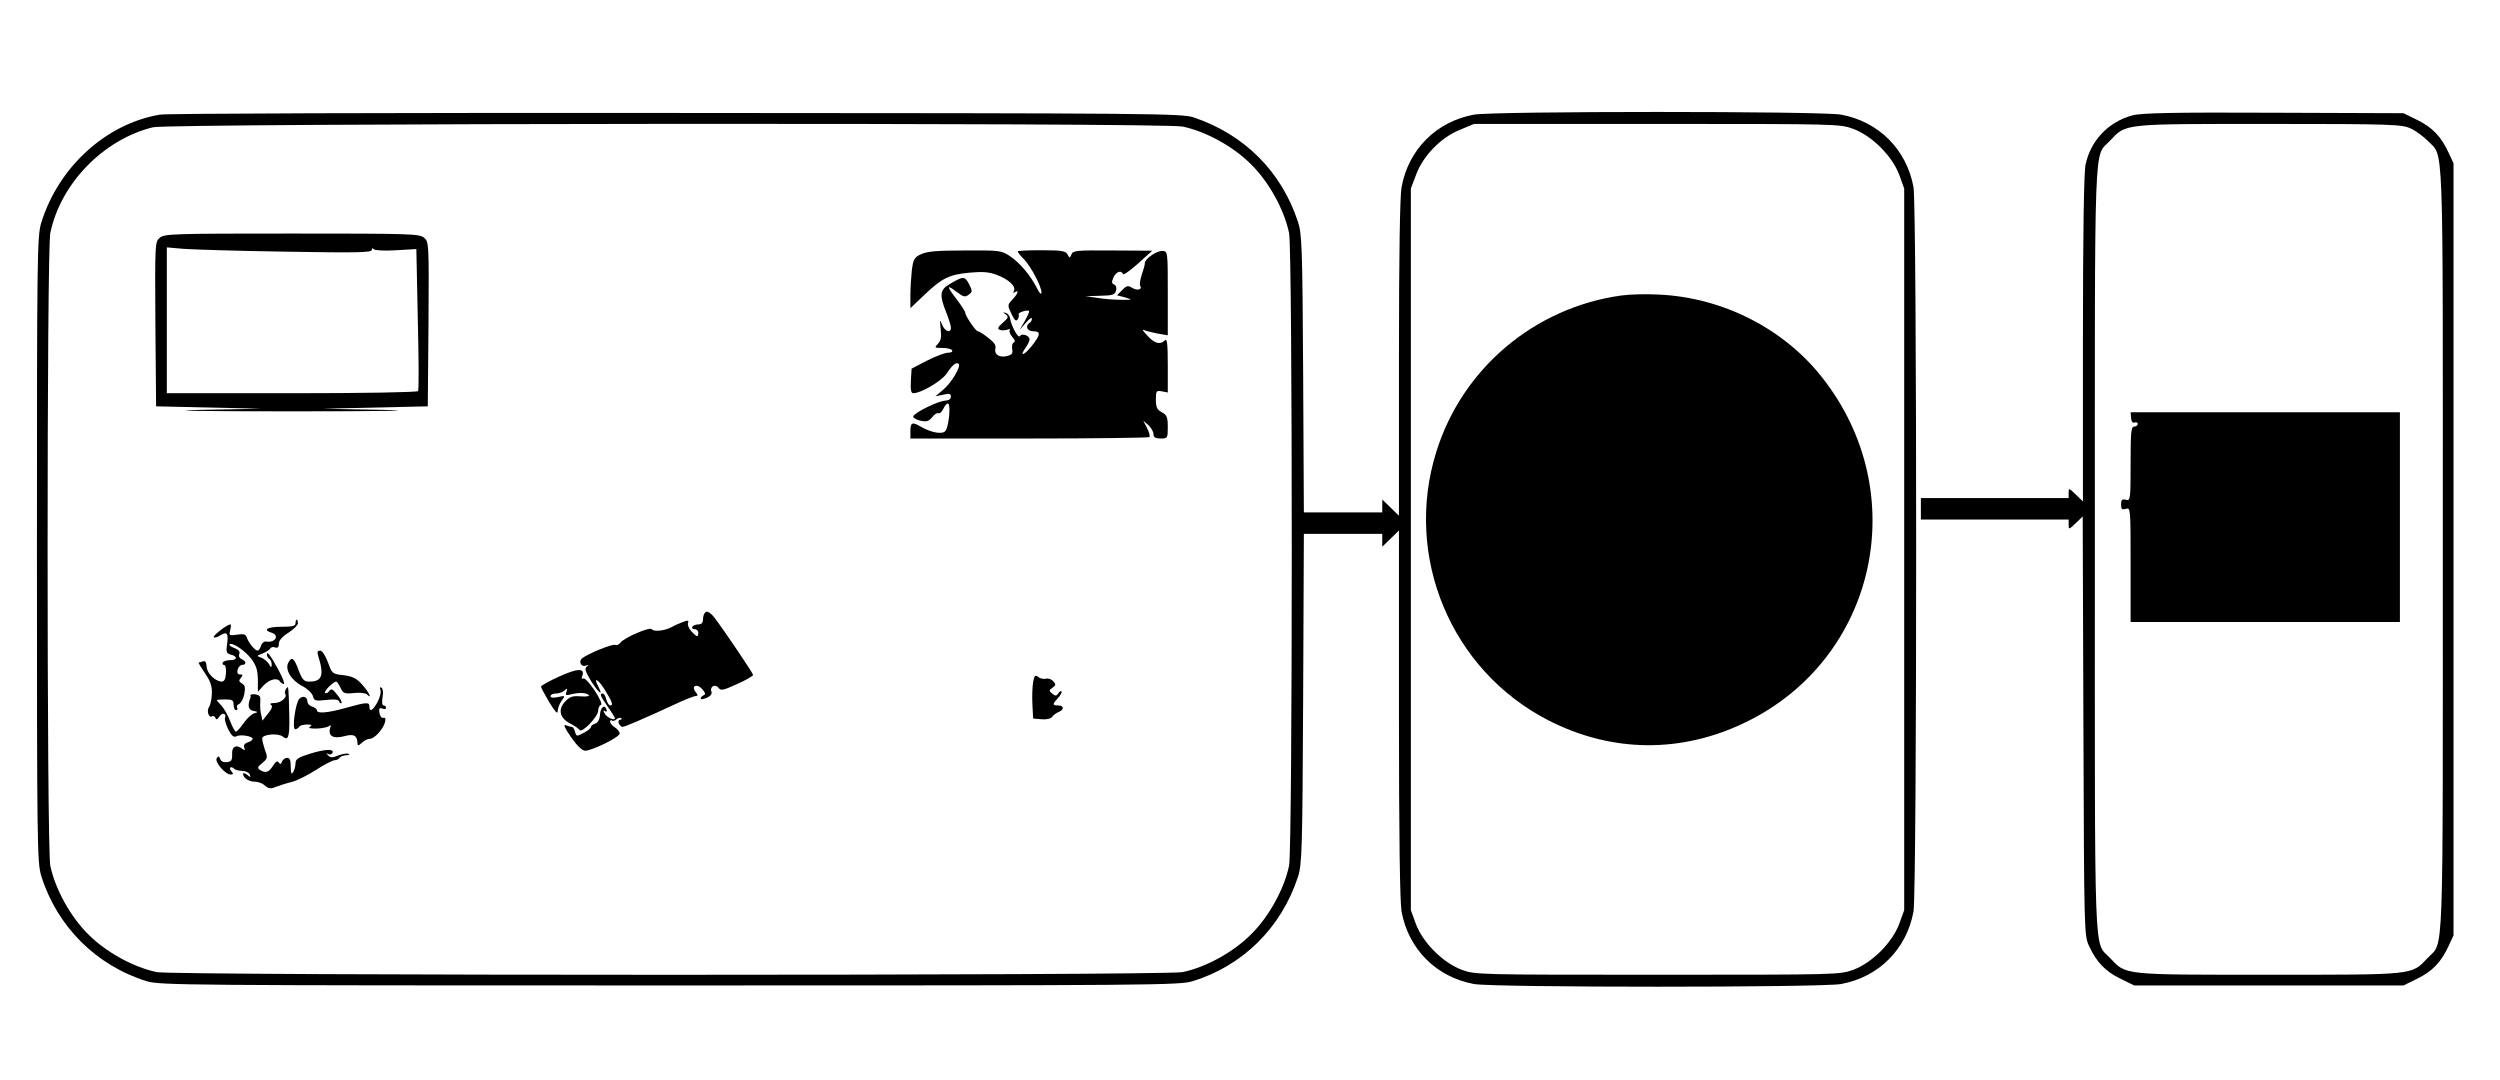 <?xml version="1.0" standalone="no"?>
<!DOCTYPE svg PUBLIC "-//W3C//DTD SVG 20010904//EN"
 "http://www.w3.org/TR/2001/REC-SVG-20010904/DTD/svg10.dtd">
<svg version="1.0" xmlns="http://www.w3.org/2000/svg"
 width="1049pt" height="453pt" viewBox="0 0 1049 453"
 preserveAspectRatio="xMidYMid meet">
<g transform="translate(0,453) scale(0.1,-0.1)"
fill="#000000" stroke="none">
<path d="M671 4049 c-226 -38 -426 -220 -498 -454 -17 -57 -18 -126 -18 -1370
0 -1244 1 -1313 18 -1370 66 -212 230 -376 442 -442 57 -17 150 -18 2195 -18
2045 0 2138 1 2195 18 210 65 371 224 441 437 17 51 19 110 22 748 l3 692 164
0 165 0 0 -27 0 -27 35 34 35 34 0 -770 c0 -513 4 -790 11 -829 29 -158 146
-275 304 -304 81 -15 1459 -15 1540 0 158 29 275 146 304 304 15 82 15 2958 0
3040 -29 158 -146 275 -304 304 -81 15 -1459 15 -1540 0 -158 -29 -275 -146
-304 -304 -7 -38 -11 -285 -11 -719 l0 -660 -35 34 -35 34 0 -27 0 -27 -164 0
-165 0 -3 583 c-3 529 -5 587 -22 637 -69 210 -224 365 -436 437 -53 17 -142
18 -2170 19 -1215 1 -2138 -2 -2169 -7z m4291 -50 c97 -20 214 -84 288 -159
75 -74 139 -191 159 -288 15 -74 15 -2580 0 -2654 -20 -97 -84 -214 -159 -288
-74 -75 -191 -139 -288 -159 -75 -15 -4229 -15 -4304 0 -97 20 -214 84 -288
159 -75 74 -139 191 -159 288 -15 74 -15 2580 0 2654 43 208 223 393 431 444
71 17 4237 20 4320 3z m2815 -10 c79 -30 162 -113 192 -192 l21 -58 0 -1514 0
-1514 -21 -58 c-30 -79 -113 -162 -192 -192 -57 -21 -66 -21 -822 -21 -756 0
-765 0 -822 21 -79 30 -162 113 -192 192 l-21 58 0 1514 0 1514 22 58 c29 79
104 156 183 188 l60 25 767 0 c759 0 768 0 825 -21z"/>
<path d="M671 3533 c-21 -18 -21 -21 -19 -363 l3 -345 220 -5 220 -5 -260 -5
c-152 -3 11 -6 390 -6 379 0 542 3 390 6 l-260 5 220 5 220 5 3 345 c2 342 2
345 -19 363 -20 16 -61 17 -554 17 -493 0 -534 -1 -554 -17z m527 -59 c293 -5
362 -4 362 7 0 8 3 9 9 3 6 -5 47 -7 94 -4 l84 5 6 -293 c4 -162 5 -298 1
-303 -3 -5 -225 -9 -530 -9 l-524 0 0 306 0 306 68 -6 c37 -3 230 -9 430 -12z"/>
<path d="M3864 3463 c-28 -13 -32 -22 -38 -67 -3 -28 -6 -75 -6 -105 l0 -54
58 55 c74 71 105 86 191 94 54 5 81 3 115 -10 50 -19 81 -49 70 -67 -4 -8 -3
-10 4 -5 19 12 14 -6 -10 -31 -21 -23 -21 -24 -4 -60 13 -28 20 -33 26 -23 5
8 7 17 4 21 -4 7 37 21 44 14 2 -2 -6 -21 -18 -42 l-22 -38 26 30 c14 17 26
25 26 18 0 -6 -4 -15 -10 -18 -20 -12 -10 -35 15 -35 33 0 32 -14 -6 -62 -33
-41 -53 -46 -25 -6 9 12 16 28 16 34 0 16 -32 27 -40 14 -7 -12 -35 38 -42 74
-1 11 -10 21 -18 23 -13 4 -13 3 0 -6 13 -10 11 -15 -12 -35 -21 -19 -24 -25
-13 -30 8 -3 23 -3 33 1 9 3 14 2 9 -2 -4 -5 1 -17 10 -28 12 -13 14 -21 7
-24 -6 -2 -9 -14 -7 -27 4 -19 -1 -25 -22 -30 -32 -8 -55 7 -48 33 3 12 -7 26
-31 44 -19 15 -38 27 -43 27 -9 0 -53 65 -53 78 0 5 -16 30 -35 55 -44 57 -44
65 -2 33 29 -22 36 -24 51 -13 17 13 17 15 2 45 -18 34 -24 34 -83 -1 -39 -23
-42 -45 -13 -117 11 -28 20 -57 20 -65 0 -25 -26 -16 -37 13 -10 24 -10 22 -6
-19 4 -34 1 -49 -12 -62 -15 -16 -14 -17 19 -17 19 0 38 -4 41 -10 3 -6 -4
-10 -17 -10 -13 0 -52 -15 -88 -33 l-65 -34 -3 -51 c-2 -38 1 -52 10 -52 32 0
117 50 139 81 26 39 40 50 51 43 13 -8 -29 -80 -64 -109 l-33 -28 33 7 c25 6
32 4 32 -8 0 -10 -9 -16 -22 -17 -29 0 -131 -50 -136 -66 -1 -6 12 -14 29 -18
27 -6 36 -3 51 15 9 12 21 19 26 16 5 -3 14 6 21 20 6 14 15 23 20 20 11 -7 2
-97 -12 -114 -12 -16 -59 -8 -104 18 -36 21 -43 18 -43 -22 l0 -28 498 0 c274
0 501 3 505 6 3 4 -1 21 -10 38 l-16 31 22 -19 c11 -11 21 -27 21 -38 0 -13 8
-18 30 -18 29 0 30 1 30 48 0 42 -4 51 -25 62 -20 11 -25 21 -25 53 0 37 2 39
25 35 l25 -5 0 115 c0 90 -3 113 -12 104 -20 -20 -43 -14 -74 20 -16 17 -24
28 -17 24 6 -3 32 -10 57 -15 l46 -8 0 176 c0 174 0 177 -22 178 -23 2 -73
-32 -74 -50 0 -7 -6 -29 -13 -49 -7 -21 -10 -42 -7 -47 11 -16 -12 -22 -33 -9
-18 11 -24 10 -42 -9 l-22 -22 34 -9 c33 -10 33 -10 -16 -10 -27 0 -72 3 -100
8 l-50 7 61 2 c53 1 62 4 67 22 3 12 0 22 -8 25 -11 5 -11 11 -3 30 11 24 34
32 40 14 2 -5 30 14 63 44 l60 54 -166 1 c-151 1 -167 0 -173 -16 -7 -17 -8
-17 -17 0 -8 14 -25 17 -109 17 -55 0 -100 -2 -100 -5 0 -3 11 -17 25 -31 30
-30 75 -116 75 -141 -1 -11 -8 -4 -19 18 -27 53 -71 106 -113 134 -36 24 -44
25 -190 24 -118 0 -160 -4 -184 -16z"/>
<path d="M2963 1963 c-7 -3 -13 -16 -13 -29 0 -17 -6 -24 -19 -24 -11 0 -23
-4 -26 -10 -3 -5 1 -10 9 -10 9 0 16 -7 16 -15 0 -20 -6 -19 -29 6 -11 12 -17
28 -14 35 4 12 0 12 -22 4 -14 -5 -36 -15 -48 -22 -29 -15 -75 -20 -82 -8 -7
11 -116 -35 -132 -57 -6 -8 -16 -12 -21 -9 -10 6 -116 -37 -139 -56 -17 -13
-5 -38 15 -31 13 4 14 2 4 -4 -10 -8 -6 -21 19 -62 31 -49 53 -66 29 -21 -21
40 -2 32 25 -10 33 -53 40 -70 26 -70 -6 0 -13 11 -17 25 -3 14 -10 25 -15 25
-14 0 -11 -9 21 -55 17 -24 30 -46 30 -48 0 -13 -33 2 -42 18 -8 13 -7 16 1
11 7 -5 9 -1 5 9 -9 22 -26 4 -27 -29 -1 -15 -9 -29 -19 -32 -10 -3 -18 -9
-18 -14 0 -5 -14 -17 -31 -25 -29 -16 -31 -15 -36 4 -3 12 -9 21 -13 21 -5 0
-16 3 -26 7 -12 4 -4 -12 22 -50 25 -36 46 -56 59 -57 29 0 145 57 145 72 0 7
-9 19 -20 26 -11 7 -20 17 -20 24 0 6 3 8 7 5 3 -4 12 -2 20 5 7 6 16 8 20 4
3 -3 1 -6 -5 -6 -6 0 -9 -7 -6 -15 4 -8 11 -15 16 -15 9 0 80 30 240 104 31
14 62 26 69 26 8 0 8 4 -1 15 -22 26 3 39 26 14 14 -16 15 -23 7 -26 -7 -3
-13 -9 -13 -14 0 -5 11 -3 25 3 17 7 24 17 20 26 -8 21 16 34 30 16 9 -13 20
-11 78 16 37 16 67 34 67 38 0 7 -126 194 -165 244 -11 14 -26 24 -32 21z"/>
<path d="M1240 1915 c0 -12 -13 -15 -60 -15 -59 0 -79 -13 -40 -25 34 -11 15
-43 -22 -37 -9 2 -19 -6 -23 -18 -3 -11 -10 -20 -14 -20 -11 0 -37 31 -45 54
-5 15 -13 17 -41 13 -33 -5 -35 -4 -29 19 3 13 4 24 1 24 -14 0 -76 -48 -70
-54 4 -3 17 1 29 9 27 17 34 6 26 -43 -4 -28 -1 -34 17 -39 29 -7 27 -23 -3
-23 -14 0 -28 -4 -31 -10 -3 -5 -1 -10 5 -10 6 0 10 -15 8 -35 -1 -24 -7 -35
-18 -35 -27 1 -62 35 -63 63 -1 18 -6 25 -15 22 -8 -3 -16 -5 -18 -5 -3 0 9
-20 26 -45 24 -35 30 -54 29 -87 -1 -24 -7 -49 -12 -55 -11 -15 -1 -47 12 -39
5 4 12 0 15 -6 3 -9 8 -8 16 5 12 19 32 14 24 -6 -2 -7 4 -28 14 -48 13 -26
23 -34 33 -29 16 10 69 1 69 -10 0 -5 -9 -12 -21 -15 -13 -5 -18 -12 -14 -22
4 -12 2 -13 -7 -6 -26 21 -46 11 -44 -21 1 -25 -3 -32 -22 -34 -13 -2 -25 3
-28 13 -5 13 -8 14 -15 3 -9 -15 36 -68 59 -68 12 0 12 3 2 15 -12 15 0 22 14
8 4 -4 19 -7 33 -8 14 0 28 -7 31 -15 5 -13 3 -13 -11 -1 -10 7 -17 9 -17 4 0
-17 24 -33 49 -33 13 0 33 -7 42 -16 15 -13 24 -15 46 -6 16 6 46 16 68 21 22
6 68 29 102 51 34 22 69 40 77 40 8 0 18 5 21 10 3 6 16 10 28 11 12 0 16 3 9
6 -7 3 -27 -1 -43 -7 -24 -10 -32 -10 -42 0 -9 10 -9 11 0 6 6 -3 14 -2 17 3
12 19 -25 19 -88 0 -55 -17 -66 -24 -66 -42 0 -12 -5 -29 -10 -37 -7 -11 -10
-5 -10 23 0 26 -4 37 -15 37 -9 0 -18 -7 -22 -16 -4 -12 -8 -12 -13 -4 -6 9
-13 5 -25 -14 -18 -28 -31 -31 -54 -17 -12 8 -11 13 9 29 23 19 24 23 12 54
-6 19 -12 41 -12 49 0 18 67 24 87 8 22 -19 28 -2 27 79 -3 132 -3 138 -13
122 -6 -8 -7 -18 -4 -22 9 -15 -19 -38 -46 -38 -15 0 -21 -3 -14 -8 8 -5 4
-16 -12 -36 l-24 -30 -5 25 c-4 13 -5 37 -4 53 2 23 -1 29 -19 32 -13 2 -22 1
-22 -4 1 -4 1 -9 -1 -12 -12 -31 -8 -49 13 -53 21 -4 21 -5 2 -11 -11 -4 -31
-23 -44 -42 -13 -19 -27 -34 -31 -34 -4 0 -15 19 -24 43 -9 24 -25 53 -36 65
-11 12 -20 22 -20 24 0 2 16 3 35 3 30 0 35 -3 35 -22 0 -13 5 -23 11 -23 5 0
7 5 4 10 -3 6 0 13 8 16 8 3 18 22 22 41 5 28 3 38 -10 45 -13 8 -14 13 -4 24
9 11 8 14 -4 14 -10 0 -13 6 -10 20 3 11 12 20 19 20 19 0 18 16 -2 24 -9 4
-14 13 -10 21 4 11 -3 19 -21 26 -14 5 -23 12 -20 15 10 11 64 -25 91 -60 21
-28 27 -47 28 -87 l0 -52 24 27 c25 26 58 34 69 16 3 -5 11 -10 16 -10 5 0 -5
26 -22 58 -35 64 -49 82 -49 65 0 -7 5 -15 10 -18 6 -3 10 -14 10 -23 -1 -15
-2 -15 -11 1 -6 10 -20 22 -32 27 -22 8 -21 8 5 18 14 6 29 15 32 21 4 6 13 8
21 4 10 -3 15 1 15 16 0 13 14 30 40 46 22 14 40 32 40 40 0 8 -2 15 -5 15 -3
0 -5 -7 -5 -15z"/>
<path d="M1335 1778 c26 -81 17 -108 -37 -108 -22 0 -29 7 -44 45 -20 55 -30
62 -44 35 -16 -29 12 -75 59 -99 21 -11 41 -30 44 -42 5 -20 10 -21 56 -16 34
4 51 2 54 -6 2 -7 7 -10 10 -7 3 3 -5 19 -18 35 -20 25 -26 27 -34 15 -6 -8
-13 -11 -17 -7 -6 6 33 46 47 47 3 0 11 -12 18 -26 10 -23 16 -26 56 -22 24 3
49 0 55 -6 24 -24 7 12 -21 42 -23 26 -40 34 -78 39 -47 5 -48 7 -65 54 -11
29 -24 49 -33 49 -11 0 -13 -6 -8 -22z"/>
<path d="M2348 1692 c-43 -19 -78 -39 -78 -43 0 -4 16 -34 35 -66 23 -38 35
-51 35 -38 0 11 7 31 16 44 17 23 16 23 -15 16 -20 -4 -31 -3 -31 4 0 6 10 11
23 11 13 0 29 6 36 13 11 10 13 9 8 -6 -6 -15 -2 -16 21 -10 33 8 62 7 73 -4
4 -4 -11 -7 -34 -5 -34 3 -46 -1 -66 -22 -31 -33 -22 -70 22 -92 17 -9 35 -21
39 -27 9 -15 78 56 78 81 0 11 5 22 11 24 7 2 -3 26 -26 61 -21 31 -42 54 -48
50 -6 -4 -8 0 -4 10 13 34 -18 34 -95 -1z"/>
<path d="M4335 1668 c-3 -18 -5 -60 -3 -93 l3 -60 35 -3 c21 -2 38 2 45 10 5
8 18 17 28 21 23 9 22 27 -3 27 -25 0 -25 5 0 32 11 12 17 24 14 27 -3 3 -9
-1 -14 -9 -7 -11 -11 -11 -24 -1 -15 12 -15 15 1 26 14 10 14 14 2 27 -7 8
-21 13 -31 10 -10 -2 -25 1 -32 8 -12 9 -16 6 -21 -22z"/>
<path d="M1596 1635 c4 -9 -2 -32 -12 -51 -20 -36 -34 -44 -34 -19 0 20 -11
19 -98 -5 -78 -22 -122 -25 -122 -11 0 5 -9 13 -20 16 -11 3 -20 13 -20 20 0
21 -18 28 -34 13 -16 -17 -32 -128 -17 -128 5 0 13 5 16 10 3 6 18 10 33 10
20 0 23 -3 13 -9 -10 -6 1 -9 30 -8 24 1 48 7 52 12 5 6 6 1 2 -11 -9 -33 14
-45 60 -33 39 11 54 3 55 -30 0 -11 4 -11 18 2 10 10 25 17 34 17 18 0 54 38
63 68 4 16 3 22 -7 20 -7 -2 -14 8 -16 21 -3 18 0 22 12 18 9 -4 16 -2 16 3 0
6 -5 10 -10 10 -7 0 -8 13 -5 34 4 20 2 36 -4 40 -7 5 -8 1 -5 -9z"/>
<path d="M6802 3290 c-364 -51 -666 -306 -775 -655 -138 -440 61 -917 469
-1127 267 -137 559 -140 830 -8 549 267 702 963 319 1447 -161 205 -418 335
-685 347 -52 3 -123 1 -158 -4z"/>
<path d="M8948 4046 c-101 -27 -176 -106 -197 -207 -7 -33 -11 -288 -11 -731
l0 -682 -30 29 c-29 28 -30 28 -30 7 l0 -22 -310 0 -310 0 0 -45 0 -45 310 0
310 0 0 -22 c0 -21 1 -21 30 7 l29 28 3 -879 c3 -868 3 -880 24 -924 31 -67
68 -106 132 -137 l57 -28 565 0 565 0 57 28 c64 31 101 70 132 137 l21 45 0
1620 0 1620 -21 45 c-31 67 -68 106 -132 137 l-57 28 -545 2 c-418 2 -556 -1
-592 -11z m1167 -55 c22 -10 54 -34 72 -52 68 -72 63 59 63 -1714 0 -1773 5
-1642 -63 -1714 -69 -73 -47 -71 -667 -71 -620 0 -598 -2 -667 71 -68 72 -63
-59 -63 1714 0 1773 -5 1642 63 1714 69 73 47 71 667 71 520 0 558 -2 595 -19z"/>
<path d="M8942 2776 c1 -15 7 -22 15 -19 7 3 13 0 13 -6 0 -6 -7 -11 -15 -11
-13 0 -15 -24 -15 -156 0 -151 -1 -156 -20 -151 -16 4 -20 0 -20 -20 0 -20 4
-23 20 -18 20 6 20 2 20 -234 l0 -241 565 0 565 0 0 440 0 440 -565 0 -565 0
2 -24z"/>
</g>
</svg>
